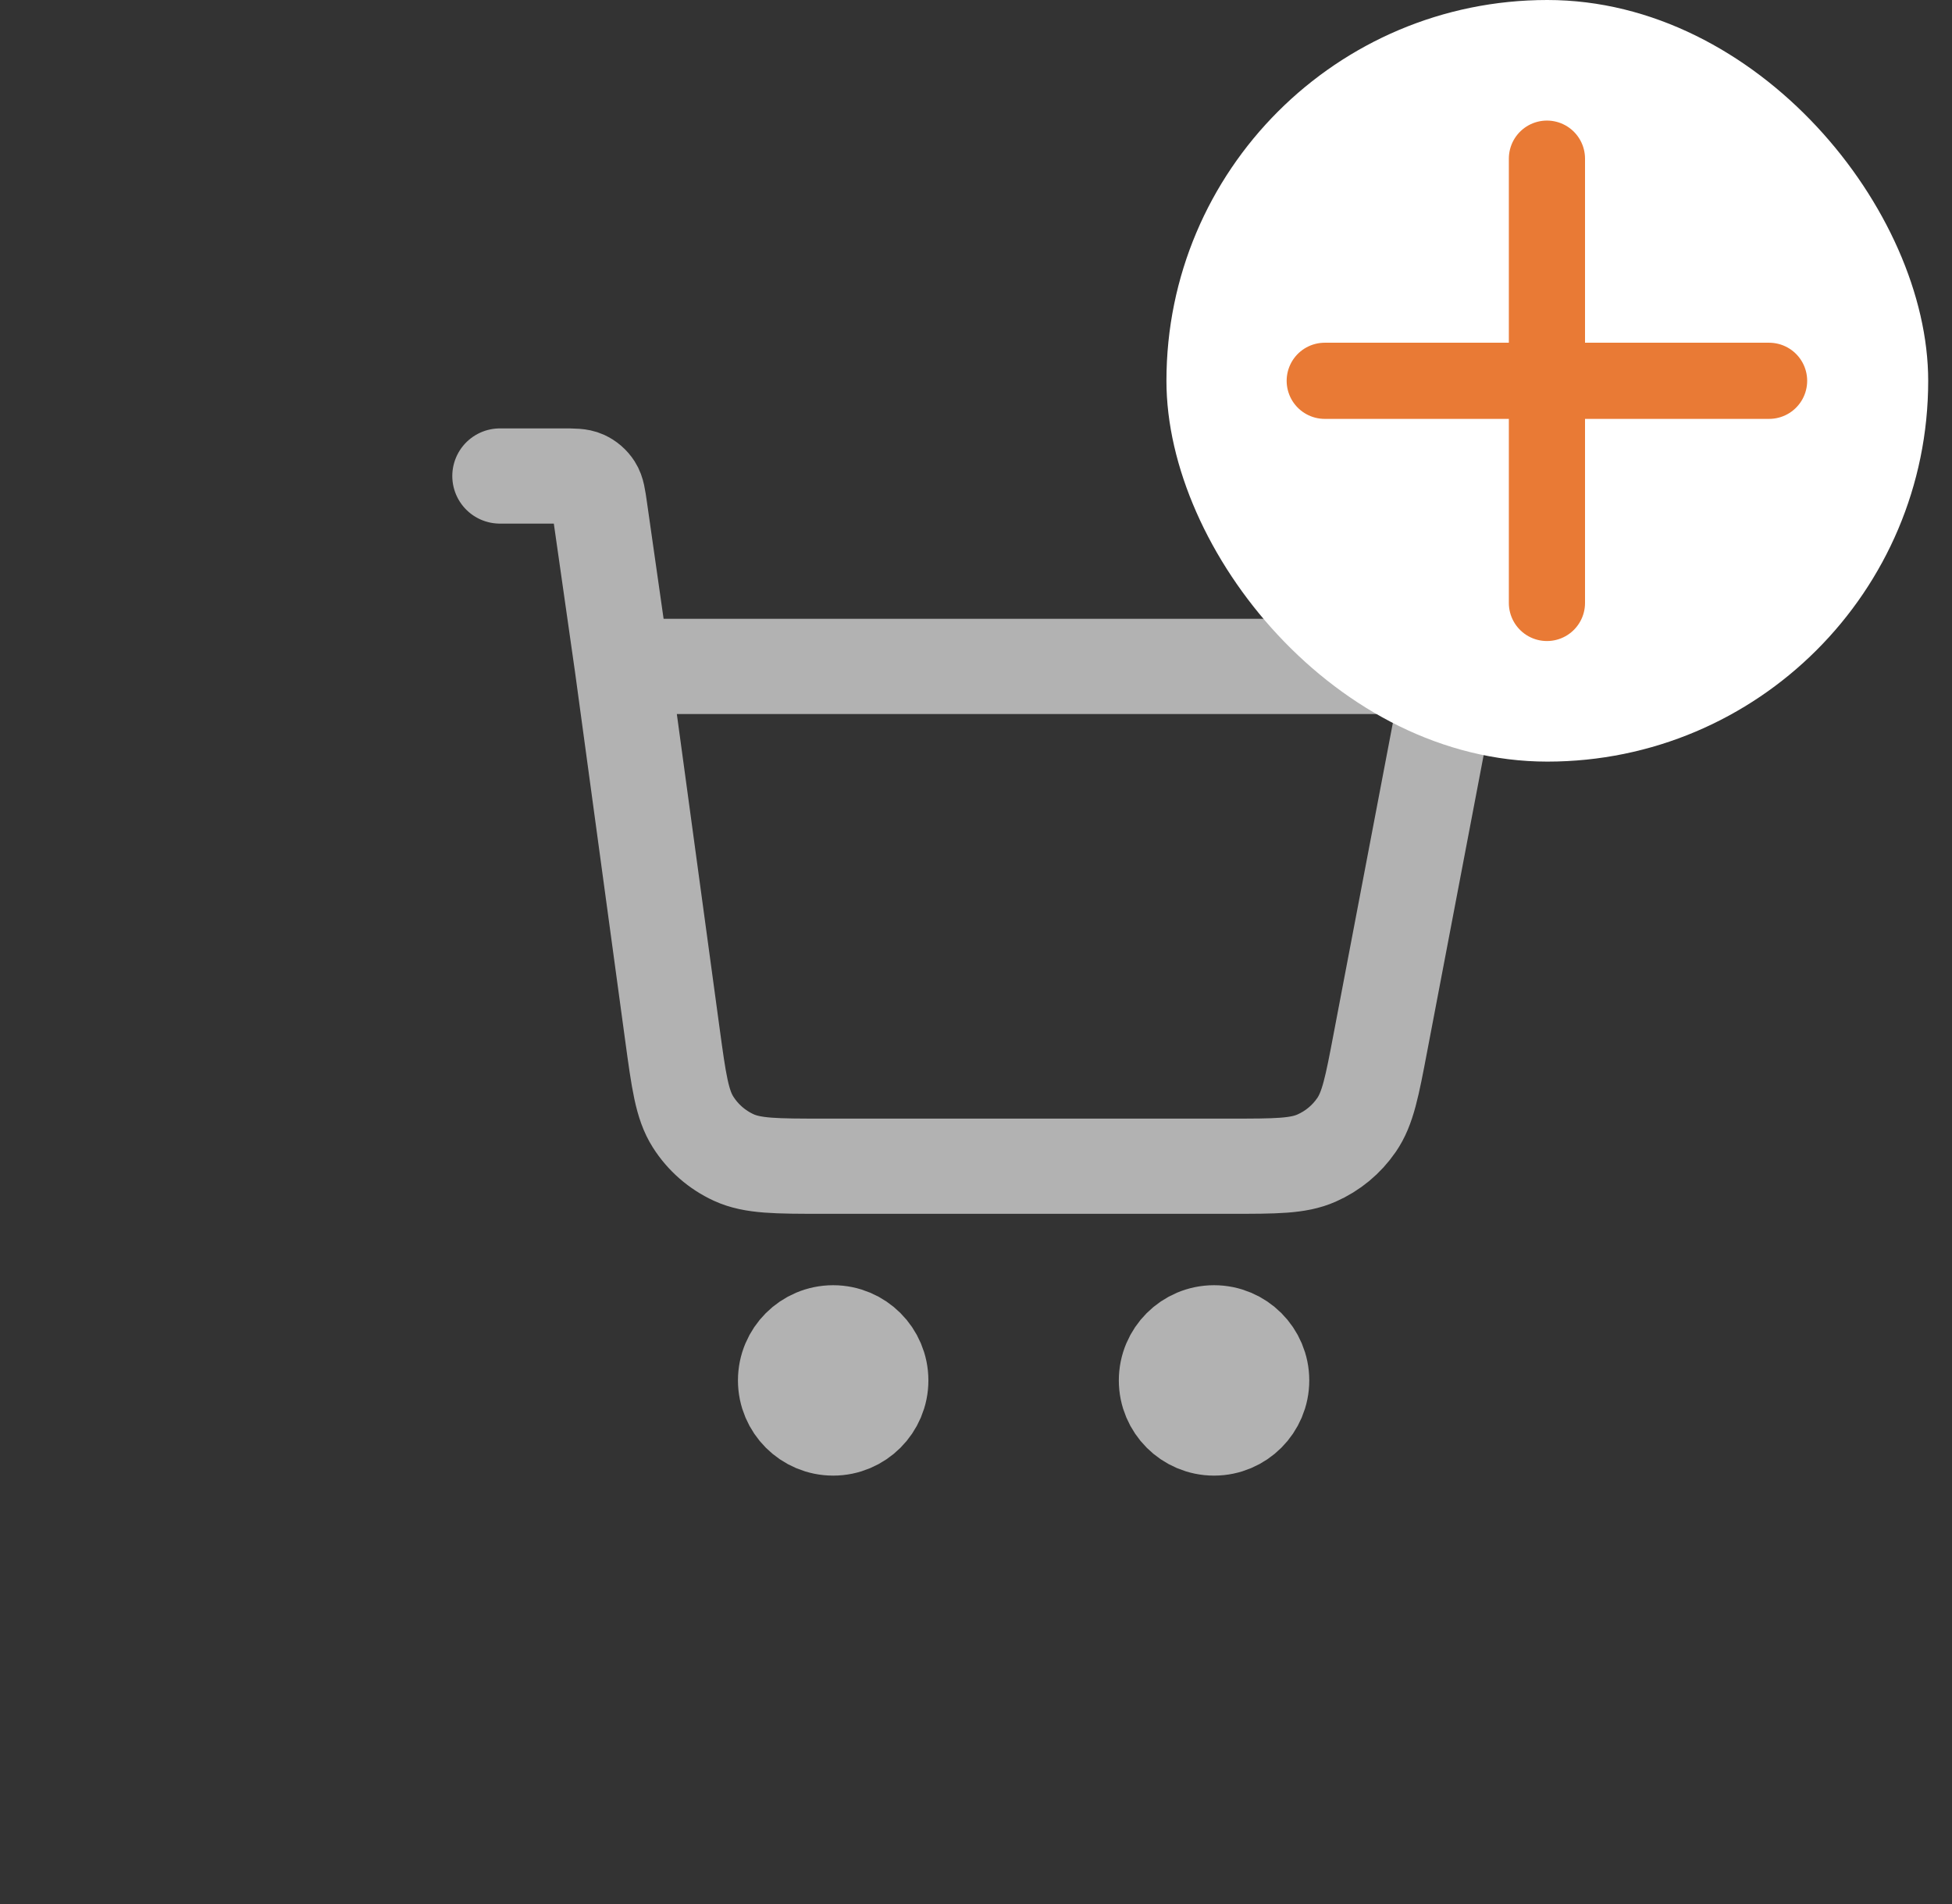 <svg width="41" height="40" viewBox="0 0 41 40" fill="none" xmlns="http://www.w3.org/2000/svg">
<rect x="0" y="0" width="41" height="40" fill="#333333" stroke="none"/>
<path d="M10.5 10H11.806C12.052 10 12.175 10 12.274 10.045C12.361 10.085 12.435 10.149 12.487 10.23C12.546 10.322 12.563 10.443 12.598 10.687L13.071 14M13.071 14L14.123 21.731C14.257 22.712 14.323 23.203 14.558 23.572C14.765 23.898 15.061 24.156 15.411 24.317C15.809 24.5 16.304 24.5 17.294 24.5H25.852C26.794 24.5 27.266 24.5 27.651 24.33C27.991 24.181 28.282 23.94 28.492 23.634C28.731 23.288 28.819 22.825 28.995 21.899L30.319 14.95C30.381 14.624 30.412 14.461 30.367 14.334C30.328 14.222 30.25 14.128 30.148 14.068C30.031 14 29.865 14 29.533 14H13.071ZM18.5 29C18.5 29.552 18.052 30 17.5 30C16.948 30 16.5 29.552 16.5 29C16.5 28.448 16.948 28 17.5 28C18.052 28 18.5 28.448 18.5 29ZM26.5 29C26.5 29.552 26.052 30 25.5 30C24.948 30 24.5 29.552 24.5 29C24.5 28.448 24.948 28 25.5 28C26.052 28 26.5 28.448 26.5 29Z" stroke="#B2B2B2" stroke-width="2" stroke-linecap="round" stroke-linejoin="round"/>
<rect x="24.5" width="16" height="16" rx="8" fill="white"/>
<path d="M32.492 3.333V8M32.492 8V12.667M32.492 8H27.825M32.492 8H37.158" stroke="#E97A35" stroke-width="1.6" stroke-linecap="round" stroke-linejoin="round"/>
</svg>
